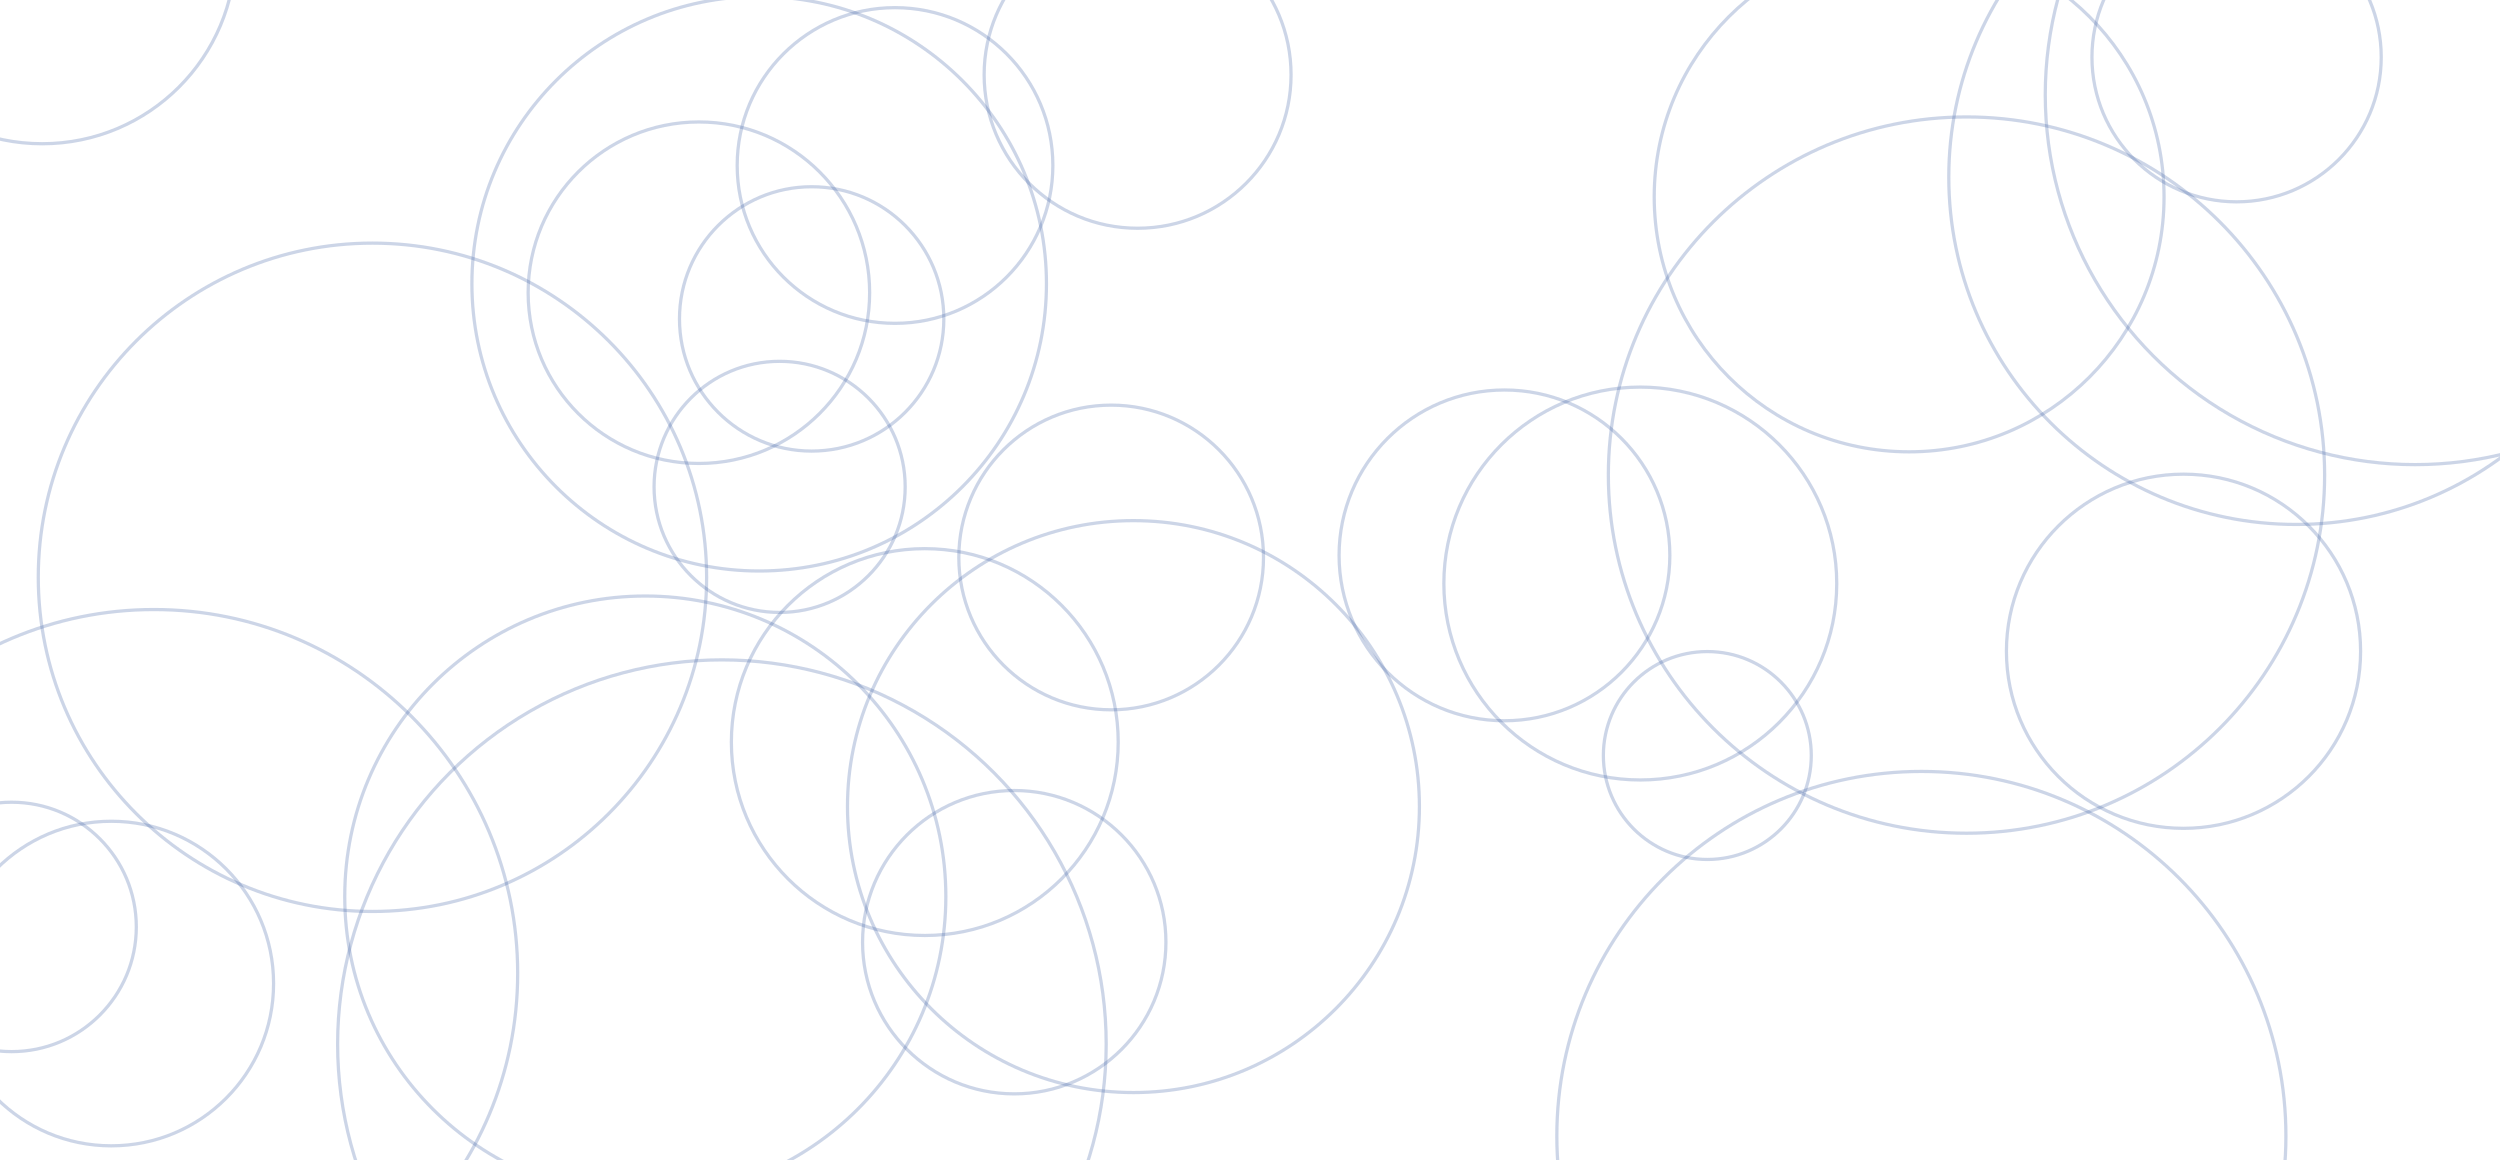 <svg xmlns="http://www.w3.org/2000/svg" version="1.1" xmlns:xlink="http://www.w3.org/1999/xlink" xmlns:svgjs="http://svgjs.com/svgjs" width="1536" height="713" preserveAspectRatio="none" viewBox="0 0 1536 713"><g clip-path="url(&quot;#SvgjsClipPath1099&quot;)" fill="none"><circle r="118.835" cx="25.91" cy="-30.52" stroke="#365aa3" stroke-opacity="0.25" stroke-width="2"></circle><circle r="118.835" cx="568.19" cy="455.93" stroke="#365aa3" stroke-opacity="0.25" stroke-width="2"></circle><circle r="118.835" cx="915.45" cy="909.47" stroke="#365aa3" stroke-opacity="0.25" stroke-width="2"></circle><circle r="104.91" cx="429.4" cy="179.84" stroke="#365aa3" stroke-opacity="0.25" stroke-width="2"></circle><circle r="96.975" cx="549.9" cy="101.68" stroke="#365aa3" stroke-opacity="0.25" stroke-width="2"></circle><circle r="77.14" cx="479" cy="299.14" stroke="#365aa3" stroke-opacity="0.25" stroke-width="2"></circle><circle r="81.205" cx="498.68" cy="195.94" stroke="#365aa3" stroke-opacity="0.25" stroke-width="2"></circle><circle r="93.595" cx="682.7" cy="342.51" stroke="#365aa3" stroke-opacity="0.25" stroke-width="2"></circle><circle r="227.25" cx="1483.86" cy="58.22" stroke="#365aa3" stroke-opacity="0.25" stroke-width="2"></circle><circle r="213.385" cx="1410.72" cy="108.84" stroke="#365aa3" stroke-opacity="0.25" stroke-width="2"></circle><circle r="223.97" cx="1180.49" cy="697.94" stroke="#365aa3" stroke-opacity="0.25" stroke-width="2"></circle><circle r="156.62" cx="1172.97" cy="120.98" stroke="#365aa3" stroke-opacity="0.25" stroke-width="2"></circle><circle r="184.655" cx="396.47" cy="550.85" stroke="#365aa3" stroke-opacity="0.25" stroke-width="2"></circle><circle r="63.87" cx="1048.98" cy="464.19" stroke="#365aa3" stroke-opacity="0.25" stroke-width="2"></circle><circle r="236.1" cx="443.54" cy="641.53" stroke="#365aa3" stroke-opacity="0.25" stroke-width="2"></circle><circle r="76.615" cx="7.13" cy="569.5" stroke="#365aa3" stroke-opacity="0.25" stroke-width="2"></circle><circle r="94.285" cx="698.94" cy="45.95" stroke="#365aa3" stroke-opacity="0.25" stroke-width="2"></circle><circle r="120.69" cx="1007.8" cy="358.52" stroke="#365aa3" stroke-opacity="0.25" stroke-width="2"></circle><circle r="101.61" cx="924.34" cy="341.22" stroke="#365aa3" stroke-opacity="0.25" stroke-width="2"></circle><circle r="99.705" cx="68.38" cy="604.29" stroke="#365aa3" stroke-opacity="0.25" stroke-width="2"></circle><circle r="176.5" cx="466.44" cy="174.32" stroke="#365aa3" stroke-opacity="0.25" stroke-width="2"></circle><circle r="175.695" cx="696.39" cy="495.57" stroke="#365aa3" stroke-opacity="0.25" stroke-width="2"></circle><circle r="205.315" cx="228.83" cy="354.69" stroke="#365aa3" stroke-opacity="0.25" stroke-width="2"></circle><circle r="223.5" cx="94.56" cy="598" stroke="#365aa3" stroke-opacity="0.25" stroke-width="2"></circle><circle r="220.04" cx="1208.21" cy="291.89" stroke="#365aa3" stroke-opacity="0.25" stroke-width="2"></circle><circle r="93.19" cx="623.15" cy="578.88" stroke="#365aa3" stroke-opacity="0.25" stroke-width="2"></circle><circle r="108.8" cx="1341.55" cy="400.13" stroke="#365aa3" stroke-opacity="0.25" stroke-width="2"></circle><circle r="88.865" cx="1374.16" cy="35.14" stroke="#365aa3" stroke-opacity="0.25" stroke-width="2"></circle></g><defs><clipPath id="SvgjsClipPath1099"><rect width="1536" height="713" x="0" y="0"></rect></clipPath></defs></svg>
